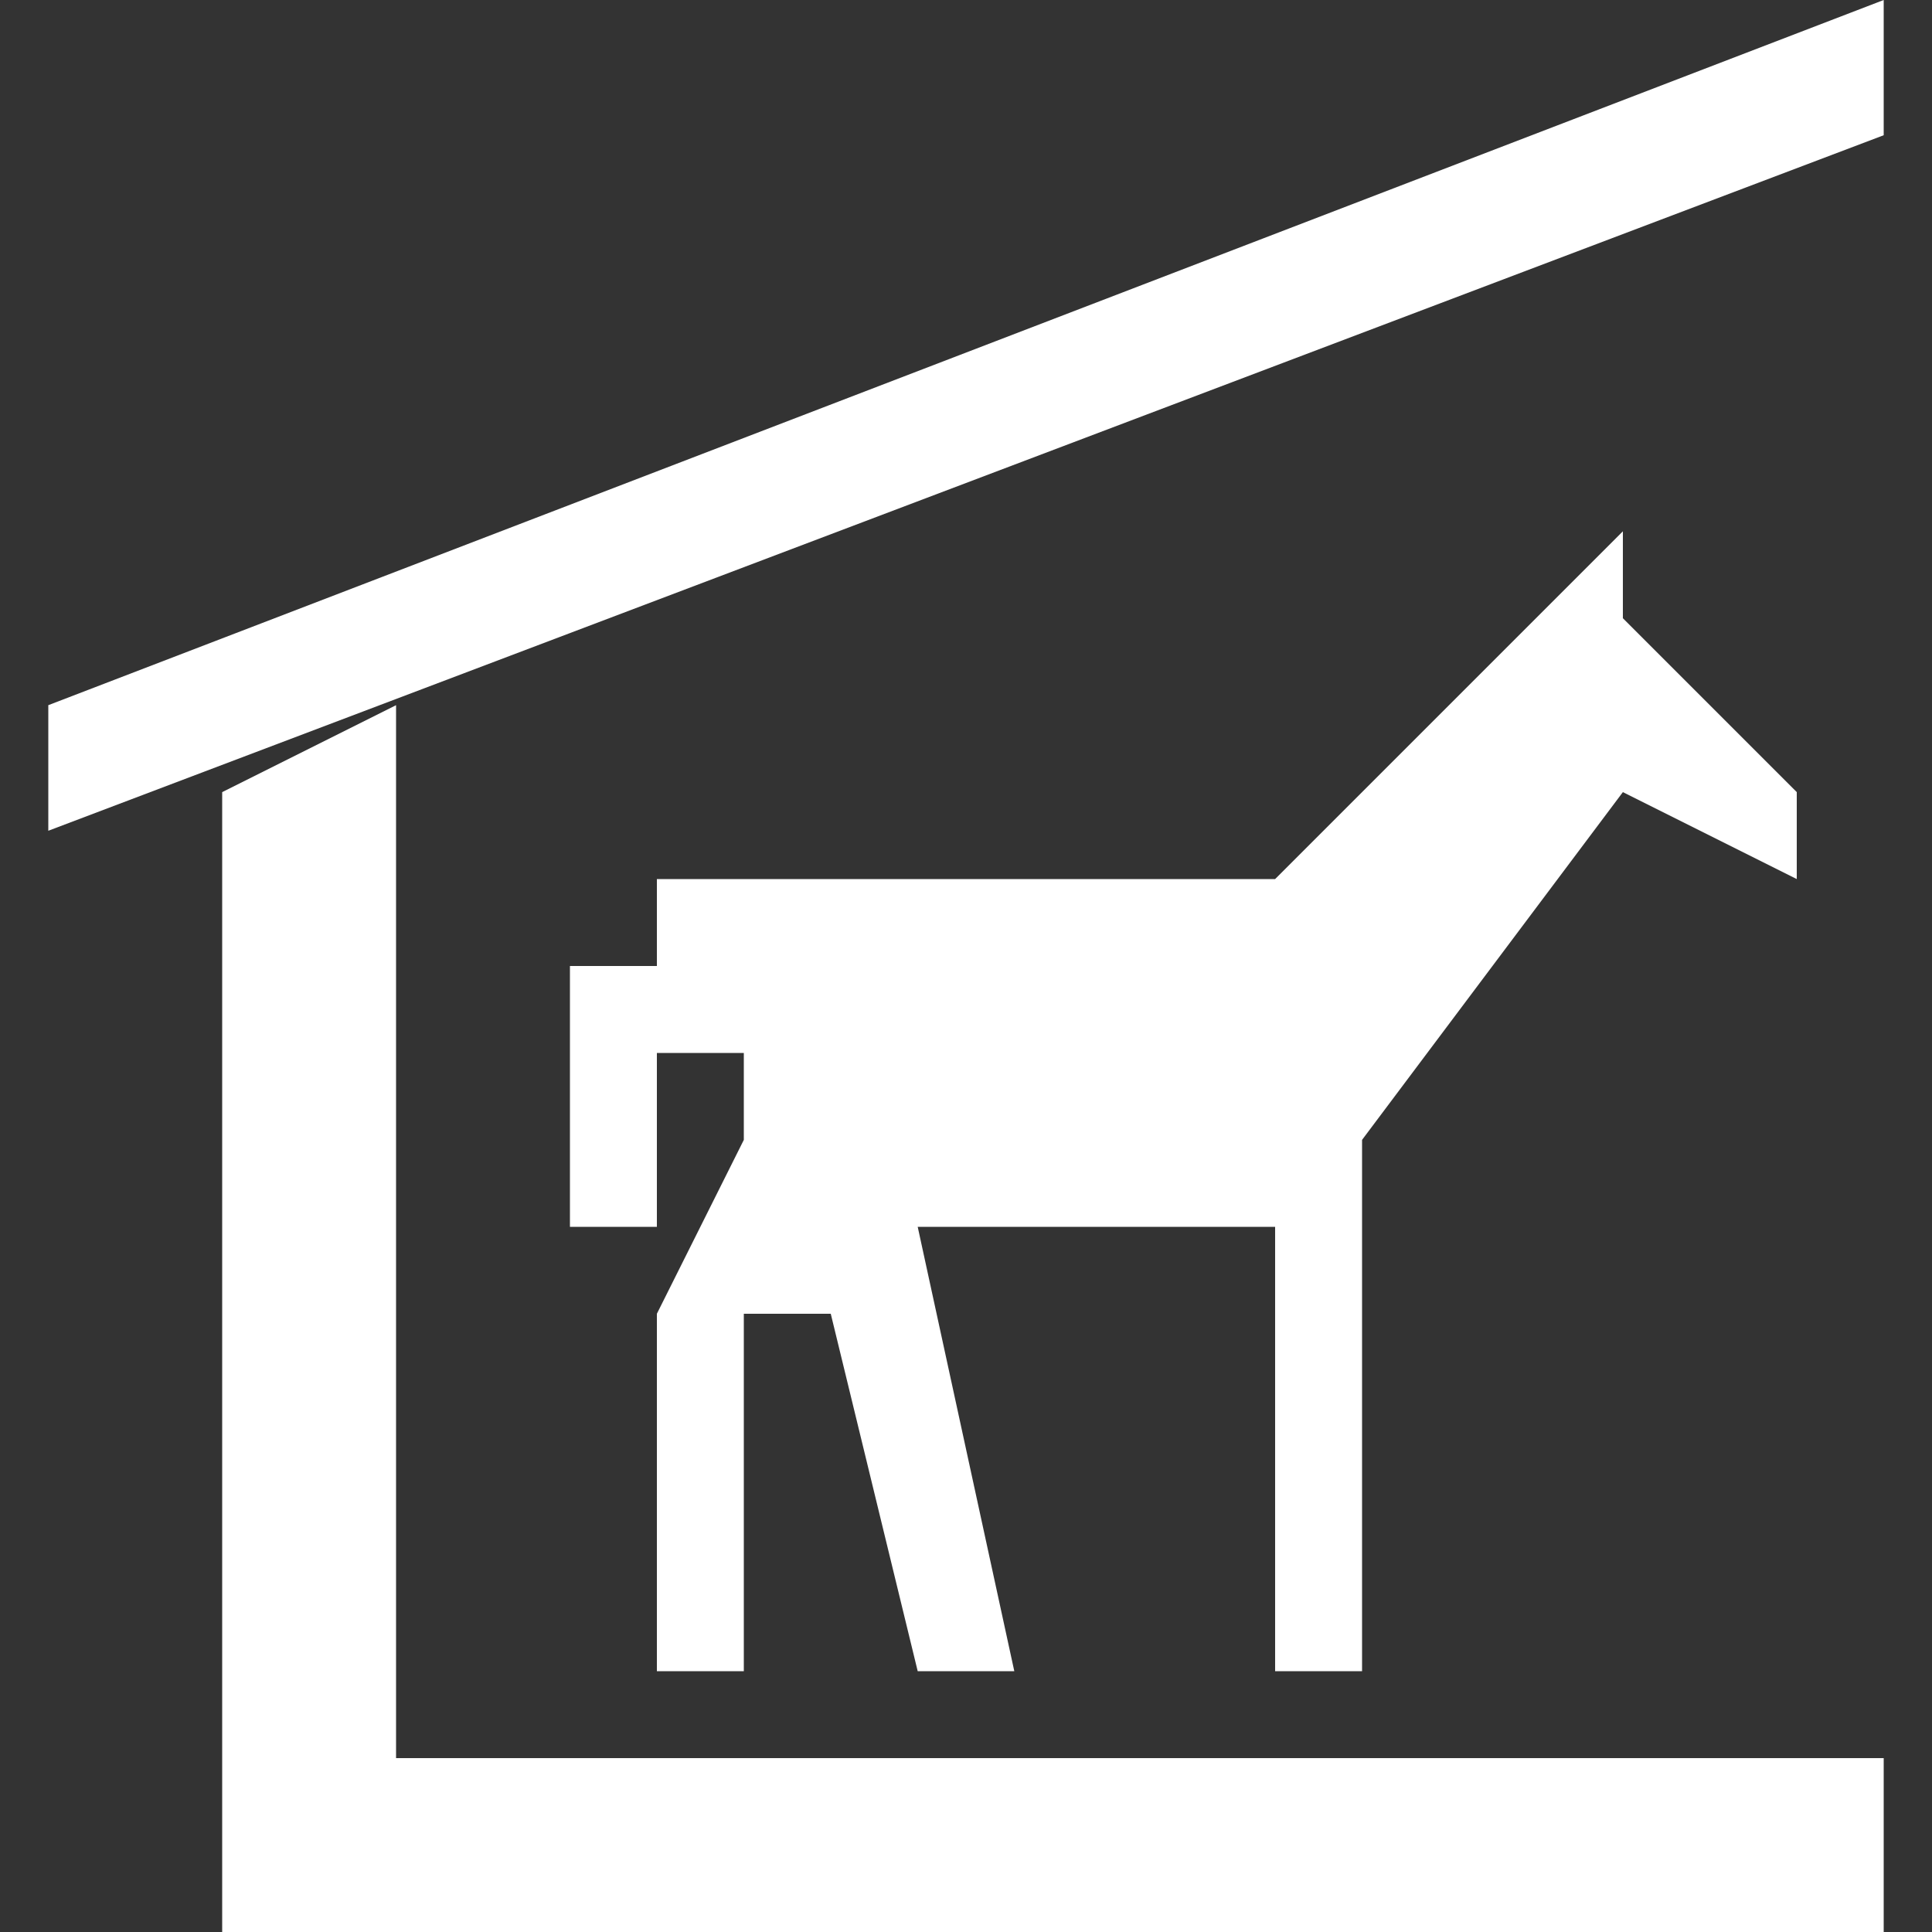 <?xml version="1.0" encoding="utf-8"?>
<!-- Generator: Adobe Illustrator 18.1.1, SVG Export Plug-In . SVG Version: 6.00 Build 0)  -->
<svg version="1.1" id="Icons" xmlns="http://www.w3.org/2000/svg" xmlns:xlink="http://www.w3.org/1999/xlink" x="0px" y="0px"
	 width="20px" height="20px" viewBox="0 0 20 20" enable-background="new 0 0 20 20" xml:space="preserve">
<rect x="0" y="0" width="20" height="20" fill="#333333" stroke="none"/>
<g>
	<g>
		<polygon fill="#FFFFFF" points="2.3,8.2 2.3,20 19.5,20 19.5,18.2 4.1,18.2 4.1,7.3 		"/>
		<polygon fill="#FFFFFF" points="0.5,7.3 0.5,8.6 19.5,1.4 19.5,0 		"/>
		<polygon fill="#FFFFFF" points="6.8,9.1 6.8,10 5.9,10 5.9,12.7 6.8,12.7 6.8,10.9 7.7,10.9 7.7,11.8 6.8,13.6 6.8,17.3 7.7,17.3 
			7.7,13.6 8.6,13.6 9.5,17.3 10.5,17.3 9.5,12.7 13.2,12.7 13.2,17.3 14.1,17.3 14.1,11.8 16.8,8.2 18.6,9.1 18.6,8.2 16.8,6.4 
			16.8,5.5 13.2,9.1 		"/>
	</g>
</g>
</svg>
